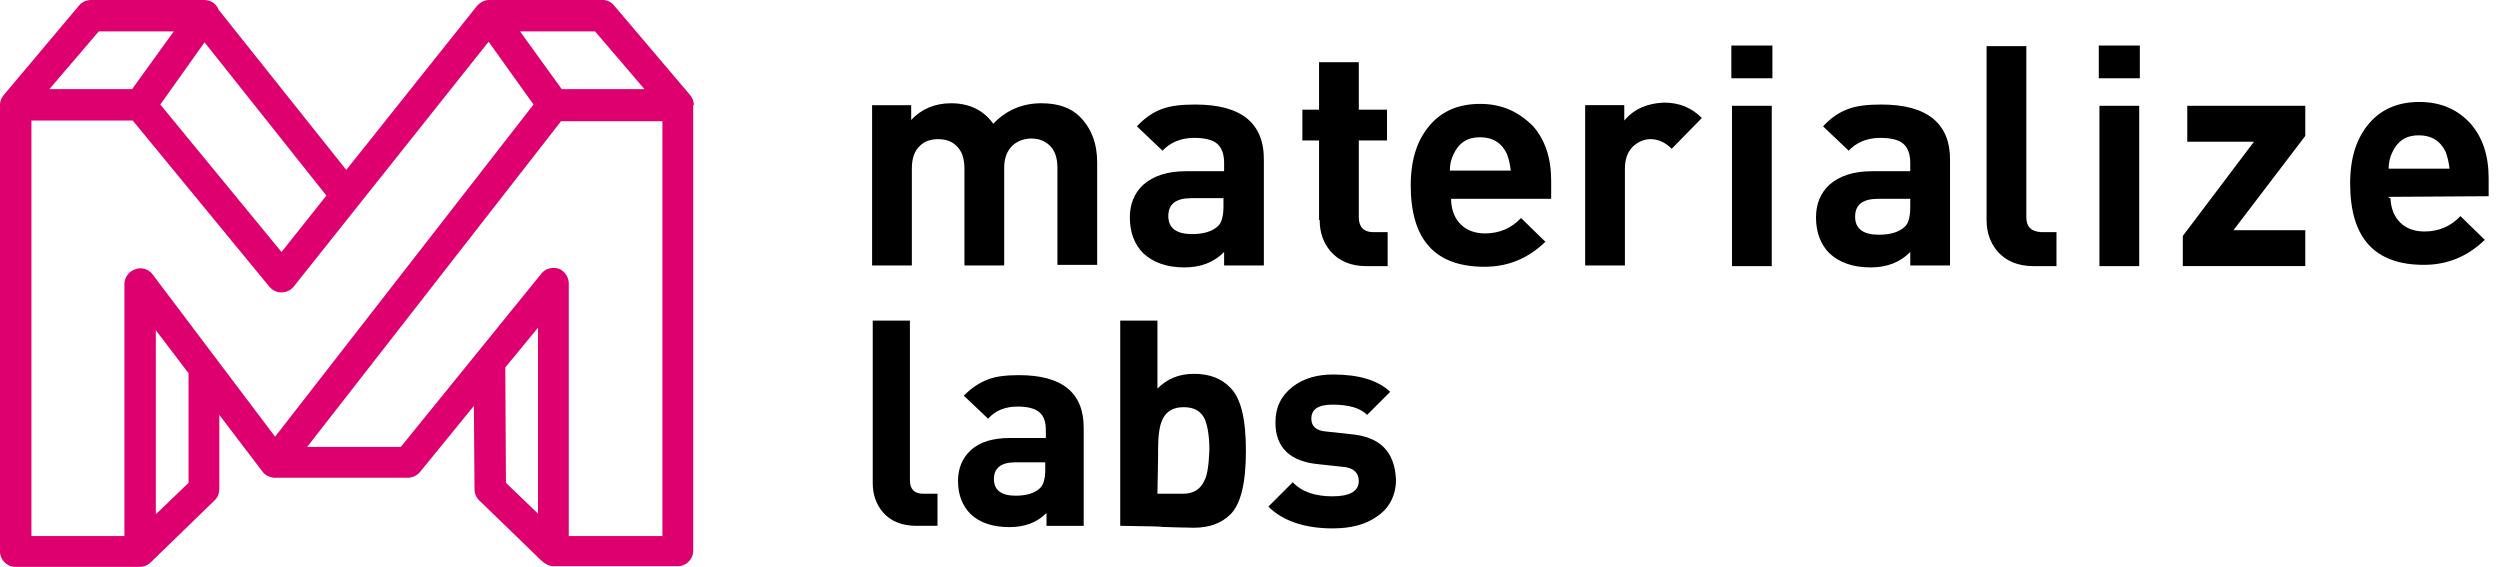 <svg width="172" height="39" fill="none" xmlns="http://www.w3.org/2000/svg"><path d="M47.735 7.235c0-.264-.088-.485-.264-.706L42.265.397A1.025 1.025 0 0041.426 0h-7.764c-.353 0-.618.176-.838.397l-9 11.294L15 .618V.574C14.823.22 14.47 0 14.03 0H6.264c-.31 0-.618.132-.839.397L.265 6.53C.088 6.75 0 6.971 0 7.235v30.706C0 38.515.485 39 1.059 39h8.559c.308 0 .573-.132.75-.309l4.411-4.28c.221-.22.31-.485.31-.793v-5.074l2.955 3.882c.177.265.485.398.794.442h9.22c.31 0 .619-.133.84-.397l3.705-4.544.044 5.735c0 .309.132.573.309.75l4.191 4.059c.177.176.53.485.927.485h8.558c.574 0 1.06-.485 1.06-1.059V7.235h.043zm-6.794-5.073l3.397 3.97h-5.69l-2.869-3.97h5.162zm-26.868.75l8.383 10.544-3.088 3.882-8.339-10.147 3.044-4.28zm-7.279-.75h5.162l-2.868 3.97h-5.69l3.396-3.97zm6.177 31.059l-2.25 2.161V22.721l2.25 2.956v7.544zM10.5 18.882c-.265-.353-.75-.53-1.191-.353-.441.133-.75.574-.75 1.015v17.338H2.162V8.294h6.97l9.397 11.427a1.086 1.086 0 001.677 0L33.618 2.868l3.088 4.323-17.78 22.853L10.5 18.882zm26.515 16.456l-2.206-2.117-.044-7.942 2.25-2.735v12.794zm8.559 1.544h-6.442V19.5c0-.441-.308-.882-.706-1.015-.44-.132-.926 0-1.19.353L27.573 30.75h-6.442l17.47-22.412h6.972v28.544z" fill="#DF0070"/><path d="M71.646 7.104c-1.323 0-2.426.485-3.309 1.411-.662-.926-1.632-1.411-2.912-1.411-1.102 0-2.029.397-2.735 1.147V7.236H60v11.03h2.735v-6.662c0-.706.177-1.236.574-1.589.309-.308.75-.44 1.235-.44.485 0 .927.132 1.235.44.397.353.574.883.574 1.589v6.661h2.735v-6.75c0-.661.22-1.19.618-1.544.309-.264.75-.44 1.235-.44.486 0 .883.131 1.236.44.397.353.573.883.573 1.588v6.662h2.735v-7.059c0-1.279-.397-2.338-1.19-3.132-.618-.618-1.5-.926-2.648-.926zm10.587.088c-.97 0-1.72.089-2.294.31-.617.22-1.19.617-1.72 1.19l1.764 1.677c.53-.574 1.28-.882 2.162-.882.75 0 1.28.132 1.588.397.31.264.486.705.486 1.323v.574h-2.647c-1.236 0-2.206.308-2.912.926-.618.574-.927 1.324-.927 2.25 0 1.015.31 1.853.927 2.47.662.618 1.588.971 2.823.971 1.147 0 2.03-.353 2.736-1.058v.926h2.735v-7.191c.044-2.603-1.544-3.883-4.72-3.883zm1.942 7.015c0 .662-.133 1.147-.397 1.368-.398.353-.971.53-1.765.53-1.059 0-1.633-.398-1.633-1.236s.53-1.235 1.589-1.235h2.206v.573zm6.619.925c0 .883.264 1.589.75 2.162.573.662 1.412 1.015 2.426 1.015h1.5V15.97h-1.014c-.618 0-.971-.353-.971-1.015V9.662h1.941V7.544h-1.941V4.28H90.75v3.265h-1.147v2.118h1.147v5.47h.044zm11.03-7.984c-1.456 0-2.603.485-3.441 1.456-.883 1.015-1.324 2.382-1.324 4.147 0 3.75 1.677 5.603 5.074 5.603 1.632 0 3-.574 4.191-1.72L104.647 15c-.661.706-1.5 1.059-2.47 1.059-.706 0-1.28-.22-1.677-.618-.397-.397-.617-.926-.662-1.588v-.176h6.883v-1.236c0-1.544-.397-2.78-1.235-3.75-1.015-1.015-2.162-1.544-3.662-1.544zm-2.074 4.588c0-.44.088-.794.265-1.147.353-.75.926-1.147 1.809-1.147.882 0 1.5.397 1.853 1.147.132.353.22.75.264 1.147h-4.19zm12-3.441v-1.06h-2.691v11.03h2.735v-6.662c0-.661.176-1.147.573-1.544.353-.309.75-.485 1.192-.485.529 0 1.014.22 1.455.662l2.074-2.118c-.706-.706-1.544-1.059-2.603-1.059-1.147.044-2.073.441-2.735 1.236zm10.191-5.162h-2.824v2.25h2.824v-2.25zm-.044 4.146h-2.735v11.03h2.735V7.278zm7.544-.087c-.971 0-1.721.089-2.294.31-.618.22-1.191.617-1.721 1.19l1.765 1.677c.529-.574 1.279-.882 2.162-.882.75 0 1.279.132 1.588.397.309.264.485.705.485 1.323v.574h-2.647c-1.235 0-2.206.308-2.912.926-.617.574-.926 1.324-.926 2.25 0 1.015.309 1.853.926 2.47.662.618 1.589.971 2.824.971 1.147 0 2.029-.353 2.735-1.058v.926h2.736v-7.191c.044-2.559-1.545-3.883-4.721-3.883zm1.985 7.06c0 .661-.132 1.146-.397 1.367-.397.353-.97.53-1.765.53-1.058 0-1.632-.398-1.632-1.236s.529-1.235 1.588-1.235h2.206v.573zm7.986.704V3.176h-2.735v11.957c0 .882.264 1.588.75 2.162.573.661 1.412 1.014 2.47 1.014h1.589v-2.338h-1.059c-.662-.044-1.015-.353-1.015-1.015zm7.765-7.677h-2.736v11.03h2.736V7.278zm.044-4.146h-2.824v2.25h2.824v-2.25zm3.264 6.617h4.588l-4.897 6.485v2.073h8.427v-2.47h-4.941l4.941-6.486V7.28h-8.118v2.47zm13.852 3.794l6.882-.044v-1.235c0-1.544-.397-2.78-1.235-3.75-.882-.97-2.029-1.5-3.529-1.5-1.456 0-2.603.485-3.442 1.456-.882 1.014-1.323 2.382-1.323 4.147 0 3.75 1.676 5.603 5.073 5.603 1.633 0 3-.574 4.192-1.72l-1.677-1.633c-.662.706-1.5 1.059-2.47 1.059-.706 0-1.28-.221-1.677-.618s-.618-.926-.662-1.588v-.088c-.132 0-.132-.045-.132-.089zm.265-3.088c.353-.75.926-1.147 1.809-1.147.882 0 1.5.397 1.852 1.147.133.353.221.75.265 1.147h-4.191c0-.397.088-.794.265-1.147zm-102 22.588V22.058h-2.558V33.22c0 .794.22 1.456.705 2.03.53.617 1.324.926 2.294.926H64.5V33.97h-.97c-.618 0-.927-.309-.927-.926zm7.501-7.234c-.883 0-1.633.088-2.162.309-.573.22-1.103.573-1.632 1.103l1.676 1.588c.486-.573 1.191-.838 2.03-.838.705 0 1.19.132 1.5.397.308.265.44.662.44 1.235v.53h-2.47c-1.147 0-2.073.264-2.691.838-.574.53-.882 1.235-.882 2.117 0 .971.308 1.721.882 2.294.618.574 1.5.883 2.647.883 1.059 0 1.897-.309 2.559-.97v.882h2.559v-6.75c0-2.427-1.5-3.618-4.456-3.618zm1.809 6.53c0 .617-.133 1.058-.397 1.279-.353.309-.883.485-1.633.485-1.014 0-1.5-.397-1.5-1.147s.486-1.147 1.456-1.147h2.074v.53zm10.234-6.62c-1.058 0-1.853.353-2.514 1.015v-4.677h-2.56v14.118l2.471.044c.265.044 2.294.088 2.603.088 1.06 0 1.897-.309 2.515-.926.706-.706 1.059-2.162 1.059-4.368 0-2.206-.353-3.617-1.059-4.323-.618-.662-1.456-.97-2.515-.97zm.706 7.368c-.264.573-.75.882-1.456.882h-1.764l.044-2.515v-.485c0-.97.088-1.676.308-2.118.265-.573.75-.838 1.456-.838s1.192.265 1.456.838c.177.442.31 1.103.31 2.118-.045 1.015-.133 1.72-.354 2.118zm10.059-3.219l-1.632-.177c-.706-.044-1.059-.353-1.059-.882 0-.662.485-.97 1.456-.97 1.103 0 1.897.22 2.382.705l1.588-1.588c-.838-.794-2.161-1.191-3.926-1.191-1.103 0-2.03.264-2.78.838-.793.617-1.19 1.412-1.19 2.47 0 1.721 1.014 2.692 3 2.868l1.632.177c.706.044 1.103.397 1.103.97 0 .706-.618 1.059-1.81 1.059-1.19 0-2.117-.309-2.734-.97l-1.677 1.676c.97.97 2.47 1.5 4.412 1.5 1.28 0 2.294-.265 3.088-.838.838-.574 1.28-1.456 1.28-2.515-.089-1.941-1.103-2.956-3.133-3.132z" fill="#000"/></svg>